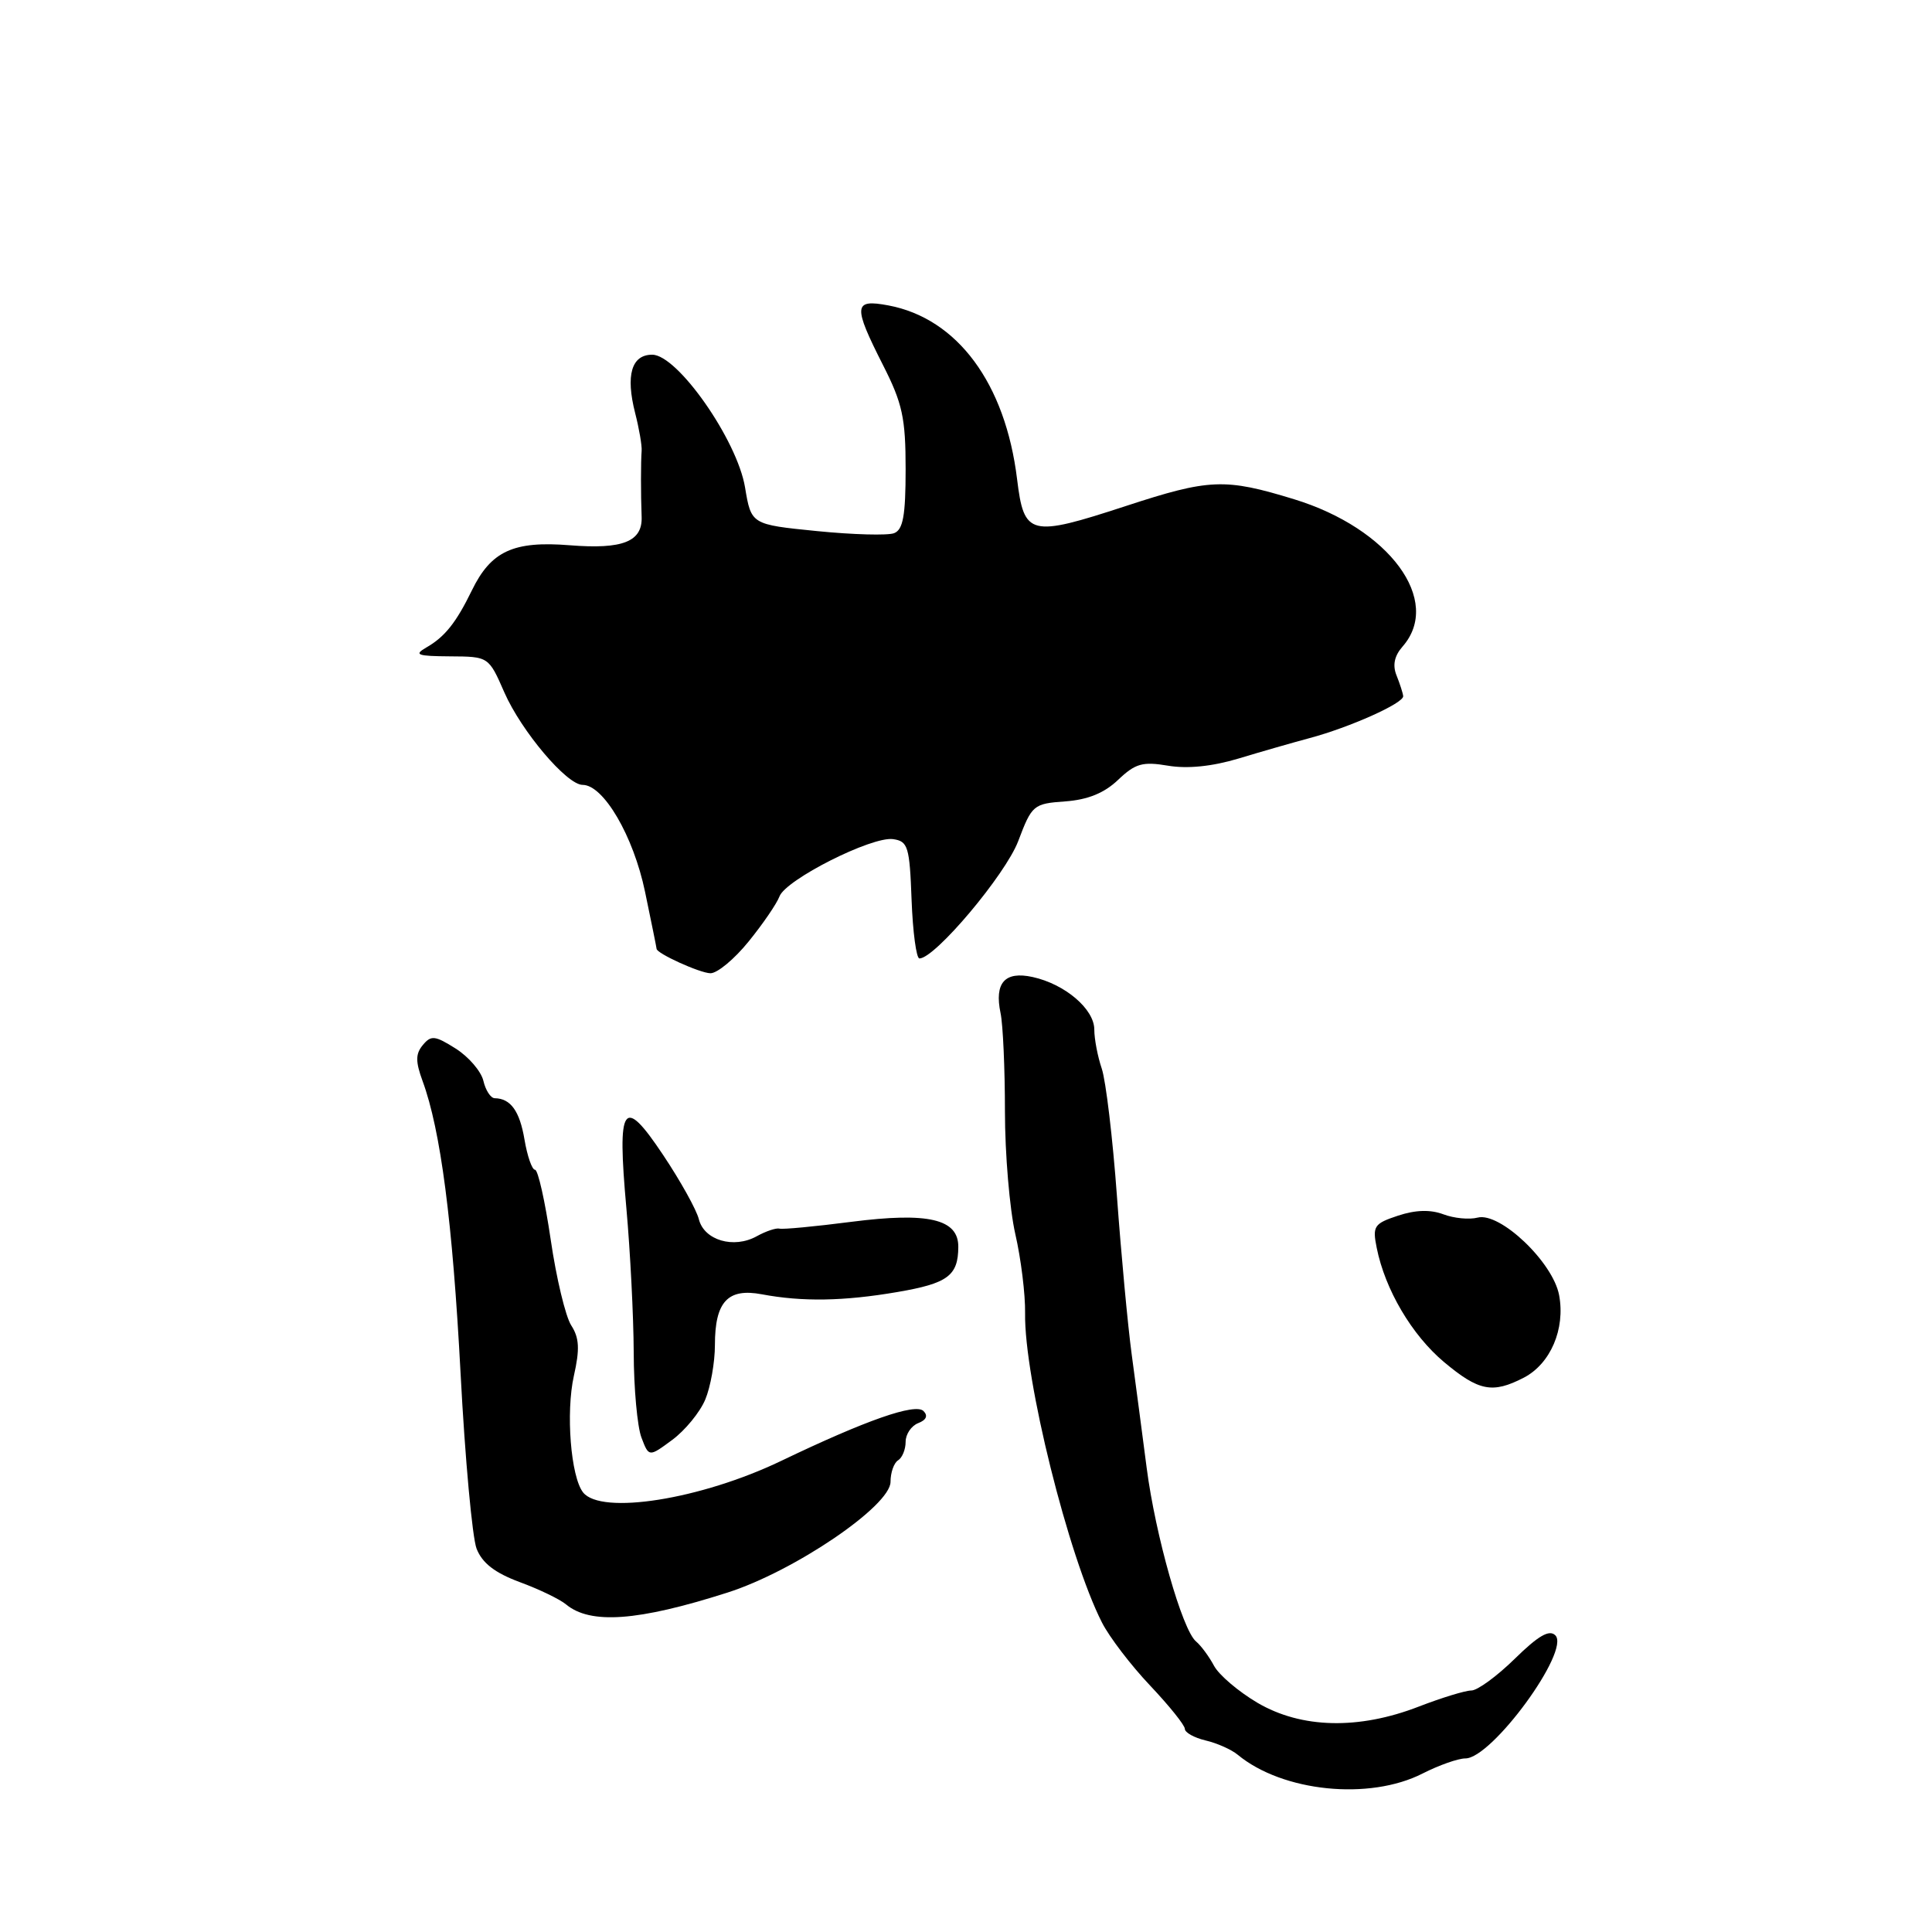 <?xml version="1.0" encoding="UTF-8" standalone="no"?>
<!DOCTYPE svg PUBLIC "-//W3C//DTD SVG 1.1//EN" "http://www.w3.org/Graphics/SVG/1.1/DTD/svg11.dtd" >
<svg xmlns="http://www.w3.org/2000/svg" xmlns:xlink="http://www.w3.org/1999/xlink" version="1.1" viewBox="0 0 256 256">
 <g >
 <path fill="currentColor"
d=" M 188.50 235.00 C 190.66 233.90 193.21 233.00 194.17 233.00 C 197.69 233.00 208.12 218.72 206.09 216.69 C 205.29 215.89 203.83 216.74 200.71 219.80 C 198.35 222.11 195.77 224.00 194.96 224.00 C 194.16 224.00 191.03 224.96 188.00 226.13 C 180.03 229.22 172.45 229.04 166.64 225.64 C 164.11 224.15 161.51 221.94 160.86 220.72 C 160.21 219.50 159.14 218.05 158.48 217.50 C 156.66 215.98 153.10 203.46 151.94 194.50 C 151.37 190.10 150.48 183.35 149.96 179.50 C 149.44 175.65 148.56 166.20 148.00 158.50 C 147.44 150.80 146.53 143.20 145.99 141.60 C 145.45 140.01 145.00 137.68 145.00 136.42 C 145.00 133.71 141.12 130.40 136.83 129.46 C 133.14 128.65 131.74 130.23 132.58 134.25 C 132.90 135.76 133.16 141.61 133.16 147.25 C 133.16 152.89 133.78 160.20 134.53 163.50 C 135.29 166.80 135.87 171.53 135.83 174.00 C 135.69 182.61 141.57 206.27 146.02 215.00 C 147.00 216.93 149.87 220.68 152.40 223.35 C 154.93 226.03 157.00 228.60 157.00 229.09 C 157.00 229.57 158.24 230.26 159.75 230.62 C 161.26 230.97 163.18 231.83 164.00 232.51 C 169.95 237.43 181.44 238.60 188.50 235.00 Z  M 96.38 211.03 C 105.23 208.21 118.00 199.54 118.00 196.35 C 118.00 195.12 118.45 193.84 119.00 193.50 C 119.55 193.16 120.00 192.06 120.00 191.05 C 120.00 190.04 120.75 188.93 121.67 188.57 C 122.74 188.16 122.99 187.59 122.37 186.97 C 121.29 185.89 114.75 188.18 103.50 193.58 C 92.87 198.68 79.65 200.78 77.26 197.75 C 75.63 195.67 74.96 187.16 76.04 182.31 C 76.84 178.77 76.76 177.27 75.69 175.62 C 74.94 174.46 73.71 169.34 72.97 164.25 C 72.22 159.16 71.29 155.00 70.89 155.00 C 70.50 155.00 69.87 153.20 69.50 151.01 C 68.86 147.21 67.66 145.55 65.55 145.52 C 65.02 145.51 64.34 144.47 64.05 143.21 C 63.75 141.95 62.10 140.03 60.38 138.94 C 57.64 137.21 57.12 137.15 56.03 138.47 C 55.05 139.64 55.05 140.66 55.99 143.23 C 58.39 149.74 59.97 161.90 61.03 182.00 C 61.62 193.28 62.58 203.72 63.15 205.21 C 63.90 207.12 65.57 208.41 68.85 209.63 C 71.41 210.57 74.17 211.90 75.00 212.59 C 78.23 215.27 84.52 214.82 96.38 211.03 Z  M 93.45 185.45 C 94.15 183.78 94.73 180.52 94.73 178.22 C 94.73 172.49 96.43 170.65 100.94 171.50 C 106.31 172.51 111.80 172.42 118.91 171.20 C 125.58 170.06 126.96 169.04 126.98 165.23 C 127.01 161.52 123.00 160.59 112.79 161.90 C 108.00 162.52 103.72 162.92 103.29 162.80 C 102.86 162.68 101.50 163.13 100.27 163.81 C 97.22 165.50 93.30 164.35 92.60 161.55 C 92.29 160.30 90.16 156.47 87.86 153.03 C 82.56 145.09 81.75 146.27 83.00 160.11 C 83.51 165.82 83.95 174.41 83.97 179.18 C 83.98 183.96 84.45 189.04 84.99 190.47 C 85.98 193.08 85.98 193.08 89.08 190.79 C 90.78 189.53 92.75 187.13 93.45 185.45 Z  M 201.91 182.55 C 205.45 180.71 207.43 176.10 206.59 171.61 C 205.77 167.24 198.75 160.57 195.79 161.34 C 194.69 161.63 192.64 161.43 191.25 160.90 C 189.54 160.26 187.58 160.31 185.25 161.08 C 182.07 162.13 181.84 162.47 182.42 165.34 C 183.53 170.88 187.07 176.89 191.33 180.47 C 195.95 184.34 197.76 184.69 201.91 182.55 Z  M 99.20 124.75 C 101.10 122.41 102.93 119.73 103.28 118.79 C 104.10 116.56 115.53 110.79 118.34 111.19 C 120.31 111.47 120.53 112.17 120.79 119.25 C 120.95 123.51 121.42 127.00 121.83 127.00 C 123.89 127.00 133.23 115.90 134.92 111.45 C 136.73 106.66 136.93 106.49 141.14 106.19 C 144.15 105.97 146.33 105.08 148.16 103.33 C 150.44 101.16 151.40 100.89 154.78 101.46 C 157.34 101.89 160.62 101.56 164.11 100.51 C 167.08 99.61 171.30 98.40 173.50 97.81 C 178.86 96.38 186.02 93.17 185.93 92.24 C 185.89 91.84 185.49 90.60 185.05 89.50 C 184.50 88.15 184.76 86.91 185.84 85.68 C 191.17 79.61 184.11 70.02 171.47 66.15 C 162.29 63.34 160.27 63.42 149.15 67.06 C 136.46 71.21 135.69 71.01 134.77 63.50 C 133.22 50.79 126.85 42.19 117.72 40.47 C 113.08 39.60 113.00 40.48 117.01 48.39 C 119.58 53.45 120.00 55.39 120.00 62.17 C 120.00 68.33 119.66 70.19 118.47 70.65 C 117.63 70.97 113.03 70.85 108.24 70.37 C 99.54 69.50 99.54 69.50 98.72 64.57 C 97.67 58.29 89.77 47.00 86.42 47.00 C 83.68 47.00 82.88 49.71 84.16 54.73 C 84.69 56.80 85.08 59.06 85.02 59.75 C 84.91 61.14 84.90 65.44 85.02 68.48 C 85.14 71.77 82.52 72.81 75.50 72.25 C 68.03 71.65 65.06 73.02 62.52 78.24 C 60.44 82.51 58.94 84.39 56.50 85.79 C 54.80 86.77 55.27 86.94 59.63 86.97 C 64.75 87.00 64.75 87.00 66.83 91.75 C 69.09 96.89 75.10 104.00 77.20 104.00 C 79.97 104.00 83.93 110.77 85.47 118.16 C 86.31 122.19 87.00 125.60 87.00 125.72 C 87.00 126.33 92.72 128.93 94.13 128.96 C 95.03 128.98 97.31 127.09 99.20 124.75 Z "/>
</g>
</svg>